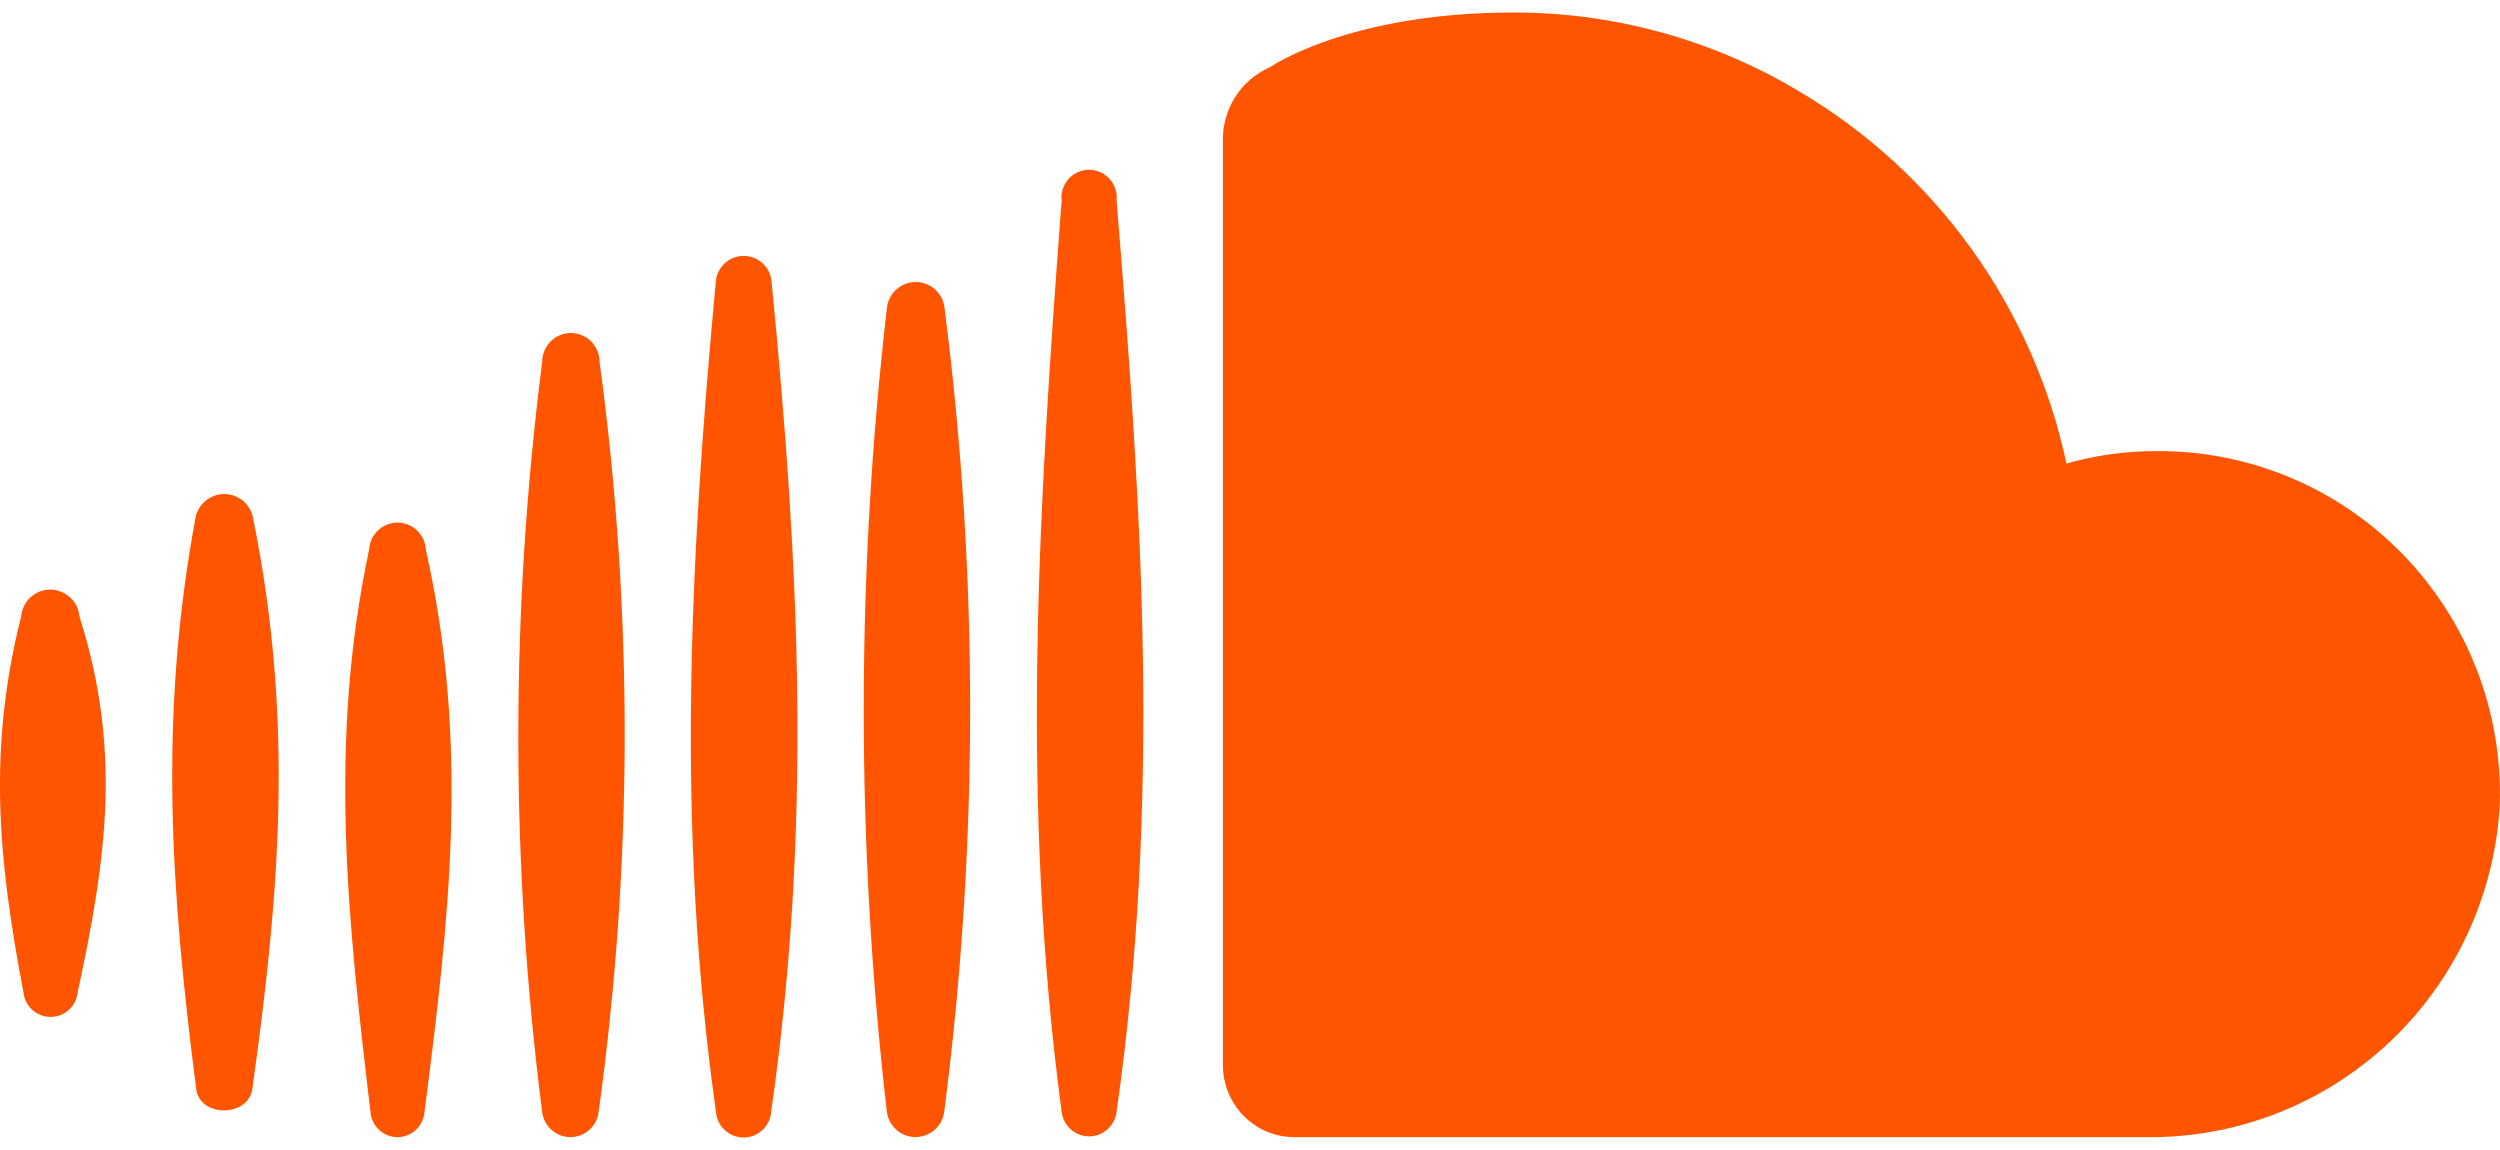 <svg width="100" height="46" viewBox="0 0 100 46" fill="none" xmlns="http://www.w3.org/2000/svg">
<path d="M95.563 41.702C98.204 39.222 99.792 35.811 99.993 32.181C100.048 30.337 99.734 28.501 99.068 26.782C98.401 25.064 97.398 23.498 96.117 22.178C94.836 20.859 93.304 19.813 91.612 19.103C89.921 18.393 88.105 18.033 86.272 18.045C85.05 18.04 83.834 18.207 82.658 18.541C81.999 15.454 80.71 12.538 78.874 9.978C77.038 7.418 74.694 5.27 71.991 3.669C68.527 1.591 64.568 0.495 60.535 0.5C53.933 0.5 50.8 2.688 50.8 2.688C50.221 2.94 49.732 3.361 49.396 3.898C49.06 4.435 48.893 5.061 48.917 5.695V42.626C48.922 43.381 49.221 44.104 49.75 44.639C50.279 45.174 50.996 45.478 51.746 45.486H85.818C89.43 45.537 92.921 44.181 95.563 41.702Z" fill="#FF5500"/>
<path d="M44.664 44.465C46.439 31.98 45.692 20.556 44.664 8.03C44.713 7.606 44.512 7.19 44.154 6.965C43.978 6.852 43.773 6.791 43.565 6.79C43.356 6.789 43.151 6.848 42.974 6.96C42.797 7.071 42.656 7.231 42.566 7.421C42.475 7.61 42.44 7.821 42.465 8.03C41.529 20.448 40.81 32.087 42.465 44.465C42.495 44.737 42.624 44.989 42.827 45.171C43.03 45.353 43.292 45.454 43.564 45.454C43.836 45.454 44.099 45.353 44.301 45.171C44.504 44.989 44.633 44.737 44.664 44.465Z" fill="#FF5500"/>
<path d="M37.381 45.196C37.592 45.011 37.729 44.756 37.768 44.478C39.146 33.806 39.152 23 37.782 12.328C37.753 12.04 37.619 11.774 37.405 11.58C37.192 11.387 36.916 11.28 36.628 11.28C36.341 11.28 36.065 11.387 35.851 11.58C35.638 11.774 35.504 12.04 35.475 12.328C34.242 23.008 34.242 33.797 35.475 44.478C35.513 44.756 35.651 45.011 35.861 45.196C36.072 45.38 36.342 45.482 36.621 45.482C36.901 45.482 37.17 45.38 37.381 45.196Z" fill="#FF5500"/>
<path d="M30.849 44.451C32.489 33.001 31.981 22.717 30.861 11.24C30.8 10.666 30.318 10.236 29.748 10.236C29.177 10.236 28.696 10.666 28.635 11.24C27.581 22.57 27.048 33.148 28.635 44.451C28.652 44.735 28.776 45.002 28.982 45.197C29.188 45.392 29.46 45.5 29.742 45.5C30.025 45.5 30.297 45.392 30.502 45.197C30.708 45.002 30.832 44.735 30.849 44.451Z" fill="#FF5500"/>
<path d="M23.564 45.201C23.771 45.019 23.906 44.767 23.943 44.492C25.323 34.535 25.334 24.435 23.982 14.474C23.982 14.168 23.861 13.875 23.646 13.658C23.431 13.442 23.139 13.32 22.835 13.32C22.531 13.32 22.239 13.442 22.024 13.658C21.809 13.875 21.688 14.168 21.688 14.474C20.414 24.439 20.414 34.527 21.688 44.492C21.725 44.767 21.859 45.019 22.067 45.201C22.274 45.384 22.54 45.484 22.816 45.484C23.091 45.484 23.357 45.384 23.564 45.201Z" fill="#FF5500"/>
<path d="M16.967 44.572C17.993 36.639 18.78 29.764 17.032 21.98C17.015 21.689 16.889 21.416 16.678 21.216C16.468 21.016 16.189 20.904 15.9 20.904C15.61 20.904 15.332 21.015 15.121 21.215C14.91 21.414 14.783 21.687 14.765 21.978C13.125 29.711 13.899 36.747 14.831 44.572C14.872 44.827 15.002 45.059 15.198 45.226C15.394 45.394 15.642 45.486 15.899 45.486C16.156 45.486 16.404 45.394 16.6 45.226C16.795 45.059 16.926 44.827 16.967 44.572Z" fill="#FF5500"/>
<path d="M10.097 43.525C11.216 35.524 11.739 28.773 10.138 20.798C10.102 20.512 9.964 20.248 9.749 20.058C9.534 19.867 9.258 19.761 8.971 19.761C8.684 19.761 8.408 19.867 8.193 20.058C7.978 20.248 7.84 20.512 7.804 20.798C6.351 28.691 6.831 35.645 7.845 43.525C7.952 44.719 9.965 44.707 10.097 43.525Z" fill="#FF5500"/>
<path d="M3.111 39.672C4.284 34.25 4.857 29.952 3.179 24.663C3.154 24.369 3.019 24.095 2.803 23.895C2.587 23.695 2.304 23.584 2.011 23.584C1.717 23.584 1.434 23.695 1.218 23.895C1.002 24.095 0.869 24.369 0.845 24.663C-0.49 29.967 -0.077 34.356 0.934 39.672C0.958 39.947 1.083 40.202 1.284 40.388C1.486 40.574 1.749 40.677 2.023 40.677C2.296 40.677 2.56 40.574 2.761 40.388C2.963 40.202 3.088 39.947 3.111 39.672Z" fill="#FF5500"/>
</svg>
